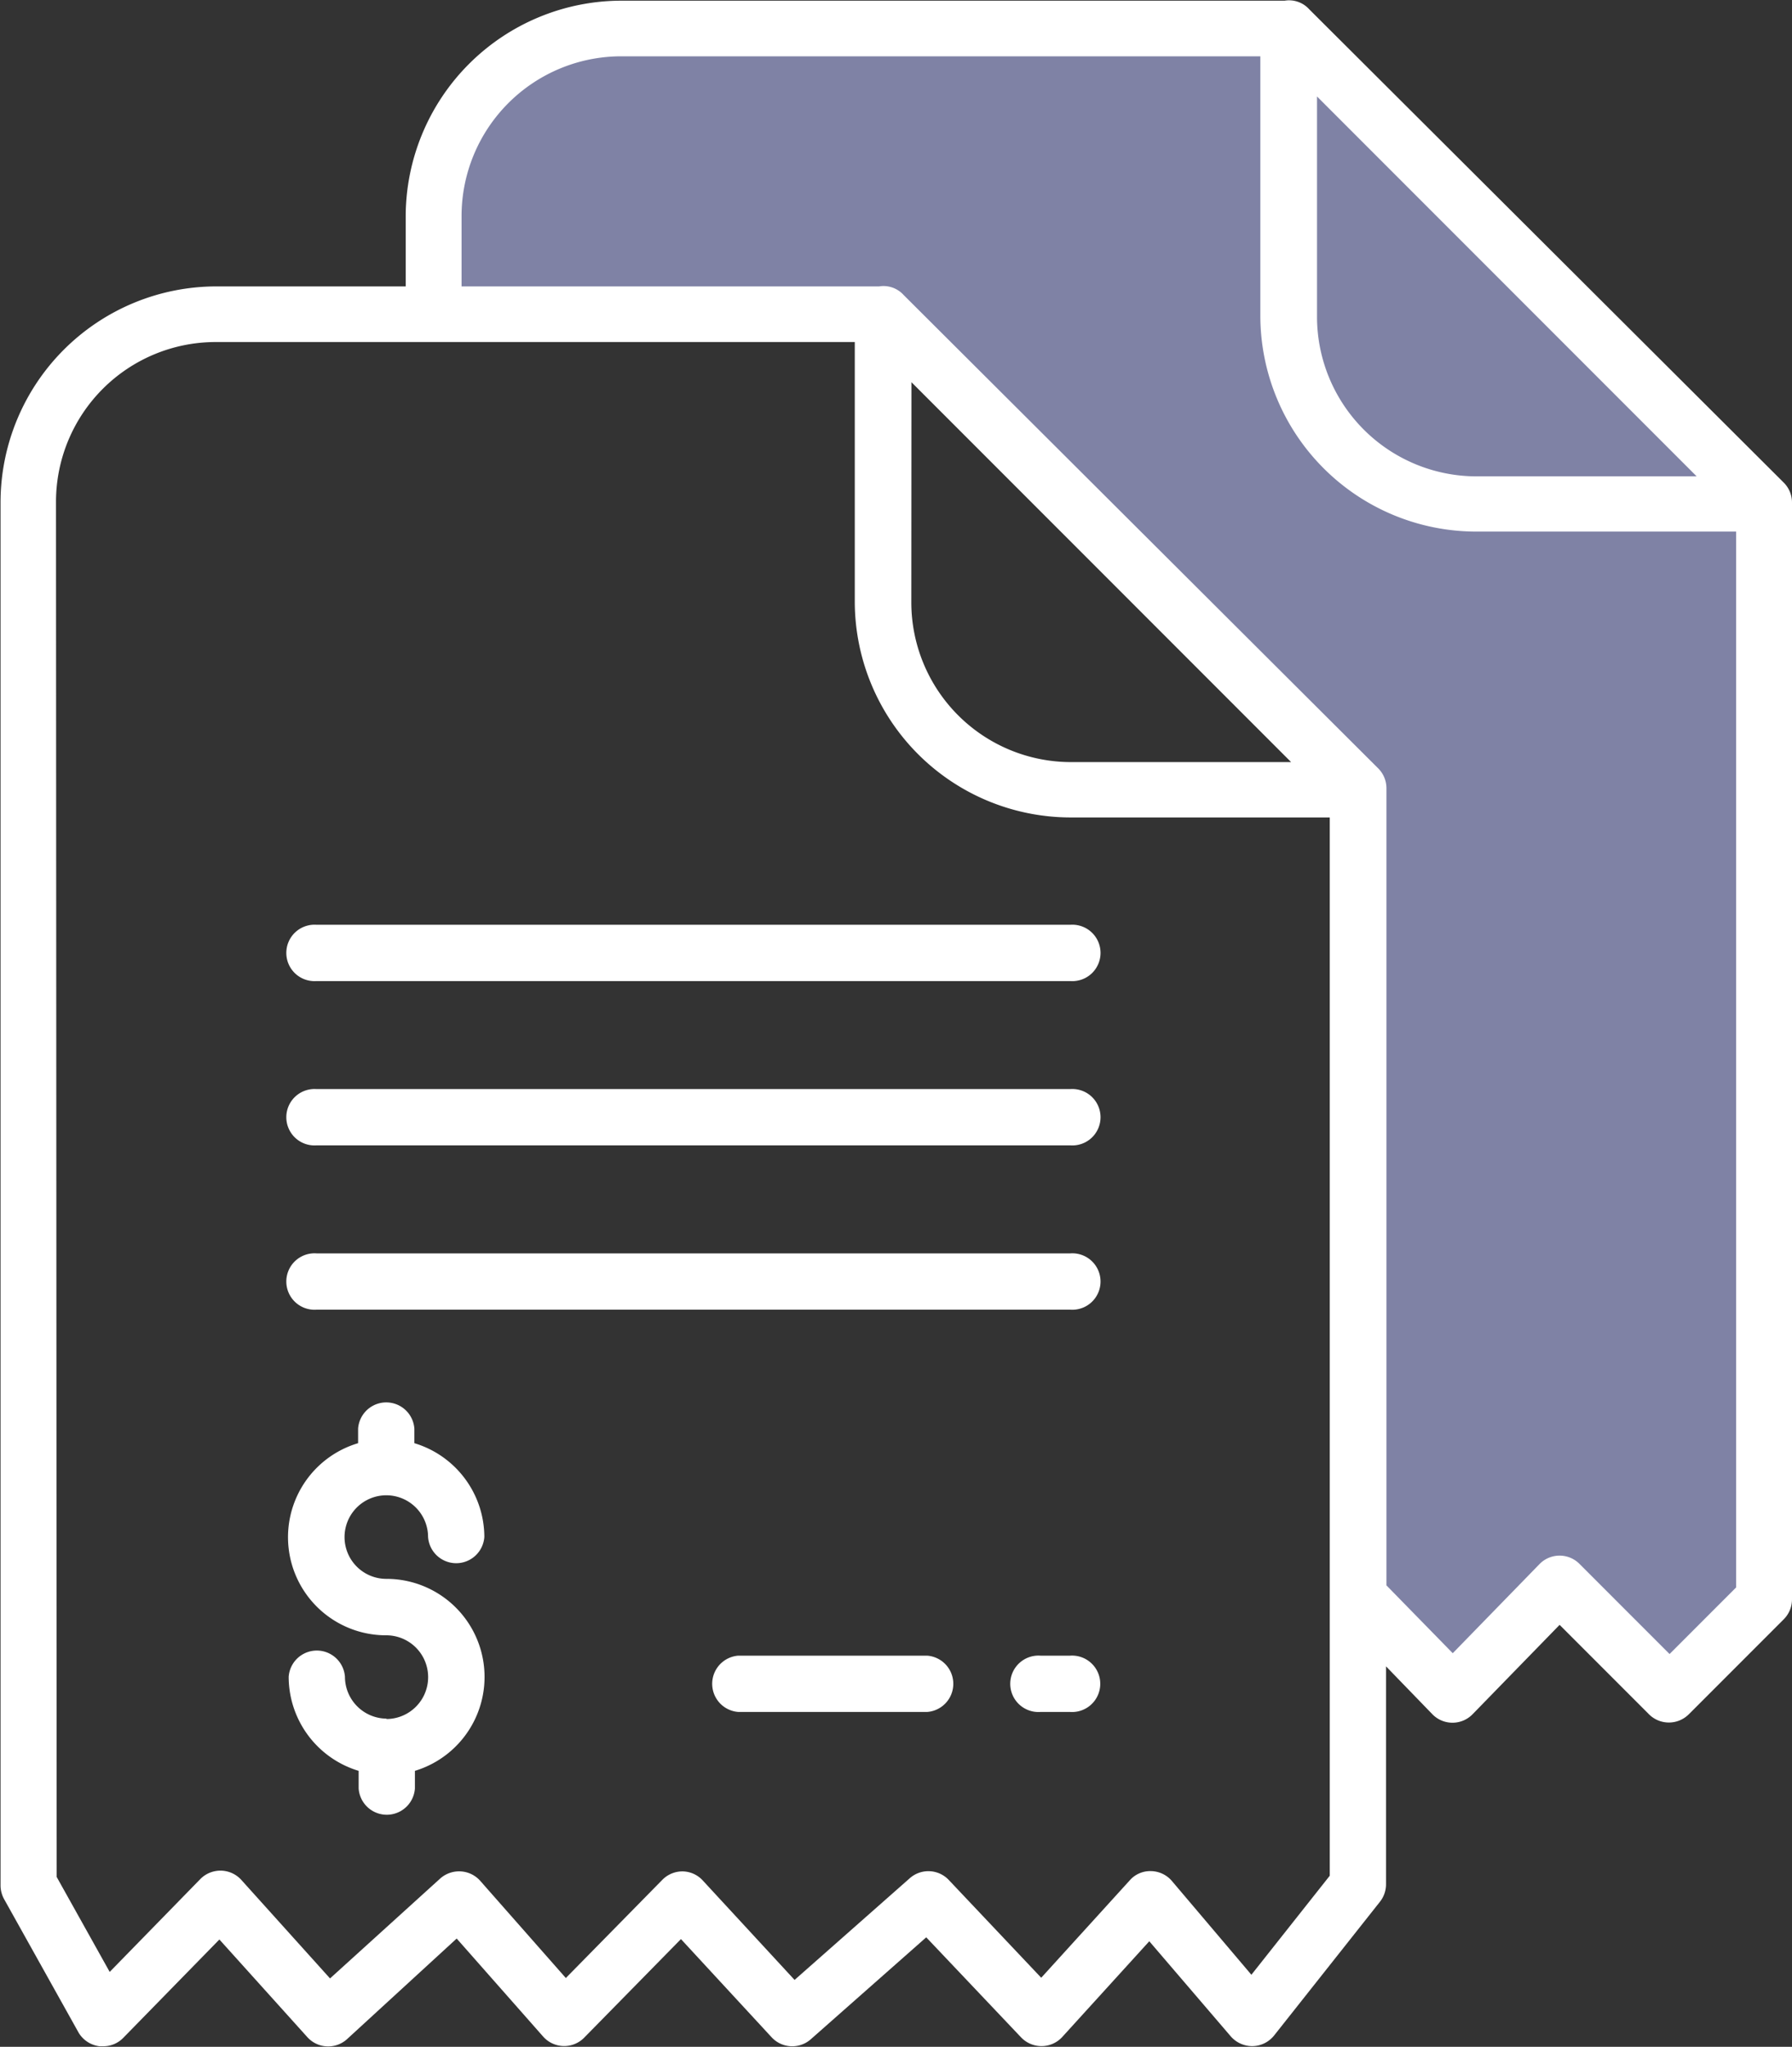 <svg xmlns="http://www.w3.org/2000/svg" width="13.216" height="15.086" viewBox="0 0 13.216 15.086">
  <rect x="0" y="0" width="13.216" height="15.086" fill="#333333" stroke="none"/>
  <g id="Group_949" data-name="Group 949" transform="translate(-80.001 -342)">
    <path id="Path_18649" data-name="Path 18649" d="M1079.806,984.8v-.04l.2-1.056.715-.842,5.535-.14,3.336,3.614v8.043l-.637.641-.891-.825-.727.825-.7-.641v-6.128l-3.525-3.369Z" transform="translate(-996.63 -640.526)" fill="#bcc1ff" opacity="0.561"/>
    <g id="np_invoice_2628928_000000" transform="translate(80.001 342)">
      <path id="Path_18621" data-name="Path 18621" d="M13.276,22.4a.209.209,0,0,0,.154.1l.027,0a.205.205,0,0,0,.148-.062l.709-.725.648.719a.207.207,0,0,0,.295.014l.807-.74.639.724a.207.207,0,0,0,.3.008l.715-.728.668.723a.207.207,0,0,0,.29.015l.851-.751.7.738h0a.208.208,0,0,0,.3,0l.645-.709.6.7a.21.21,0,0,0,.162.073.208.208,0,0,0,.159-.079l.78-.985h0a.208.208,0,0,0,.045-.129V19.7l.34.351a.207.207,0,0,0,.3,0l.64-.657.659.659a.208.208,0,0,0,.294,0l.7-.7h0a.207.207,0,0,0,.061-.147V11.122a.207.207,0,0,0-.061-.147l-3.5-3.489,0,0a.2.2,0,0,0-.181-.063H17.279a1.593,1.593,0,0,0-1.591,1.591v.515h-1.4A1.593,1.593,0,0,0,12.7,11.115v10.2a.21.21,0,0,0,.026.1Zm6.142-12.165,2.8,2.8H20.593a1.178,1.178,0,0,1-1.176-1.176Zm2.991-2.106,2.8,2.8H23.585a1.177,1.177,0,0,1-1.176-1.176ZM16.1,9.009a1.178,1.178,0,0,1,1.176-1.176h4.715V9.745a1.593,1.593,0,0,0,1.591,1.591H25.5v7.782l-.491.491-.661-.661h0a.207.207,0,0,0-.3,0l-.638.655-.489-.5V13.228a.207.207,0,0,0-.061-.147l-3.5-3.489,0,0h0a.2.2,0,0,0-.181-.063H16.1Zm-2.991,2.106a1.178,1.178,0,0,1,1.176-1.176H19v1.913a1.593,1.593,0,0,0,1.591,1.591h1.912v7.8l-.578.73-.586-.691a.207.207,0,0,0-.154-.073.2.2,0,0,0-.157.068l-.653.718-.682-.721a.207.207,0,0,0-.288-.012l-.849.749-.678-.734h0a.206.206,0,0,0-.149-.066h0a.208.208,0,0,0-.148.062l-.712.724-.631-.716a.208.208,0,0,0-.145-.07.21.21,0,0,0-.152.054L15.13,22l-.655-.727h0a.208.208,0,0,0-.3-.007l-.67.686-.391-.7Z" transform="translate(-12.696 -7.418)" fill="#fff"/>
      <path id="Path_18622" data-name="Path 18622" d="M24.9,46.313h5.56a.208.208,0,1,0,0-.415H24.9a.208.208,0,1,0,0,.415Z" transform="translate(-22.566 -39.082)" fill="#fff"/>
      <path id="Path_18623" data-name="Path 18623" d="M24.9,53.149h5.56a.208.208,0,1,0,0-.415H24.9a.208.208,0,1,0,0,.415Z" transform="translate(-22.566 -44.707)" fill="#fff"/>
      <path id="Path_18624" data-name="Path 18624" d="M24.9,59.985h5.56a.208.208,0,1,0,0-.415H24.9a.208.208,0,1,0,0,.415Z" transform="translate(-22.566 -50.332)" fill="#fff"/>
      <path id="Path_18625" data-name="Path 18625" d="M55.267,76.312h-.219a.208.208,0,1,0,0,.415h.219a.208.208,0,1,0,0-.415Z" transform="translate(-47.375 -64.109)" fill="#fff"/>
      <path id="Path_18626" data-name="Path 18626" d="M43.869,76.312H42.477a.208.208,0,0,0,0,.415h1.391a.208.208,0,0,0,0-.415Z" transform="translate(-37.031 -64.109)" fill="#fff"/>
      <path id="Path_18627" data-name="Path 18627" d="M25.415,68.03h-.008a.309.309,0,0,1-.3-.308.208.208,0,0,0-.415,0,.725.725,0,0,0,.516.693v.13a.208.208,0,0,0,.415,0v-.13A.723.723,0,0,0,25.412,67a.308.308,0,1,1,.308-.309.208.208,0,0,0,.415,0A.724.724,0,0,0,25.619,66v-.107a.208.208,0,0,0-.415,0V66a.723.723,0,0,0,.208,1.416.308.308,0,0,1,0,.617Z" transform="translate(-22.563 -55.363)" fill="#fff"/>
    </g>
  </g>
</svg>
